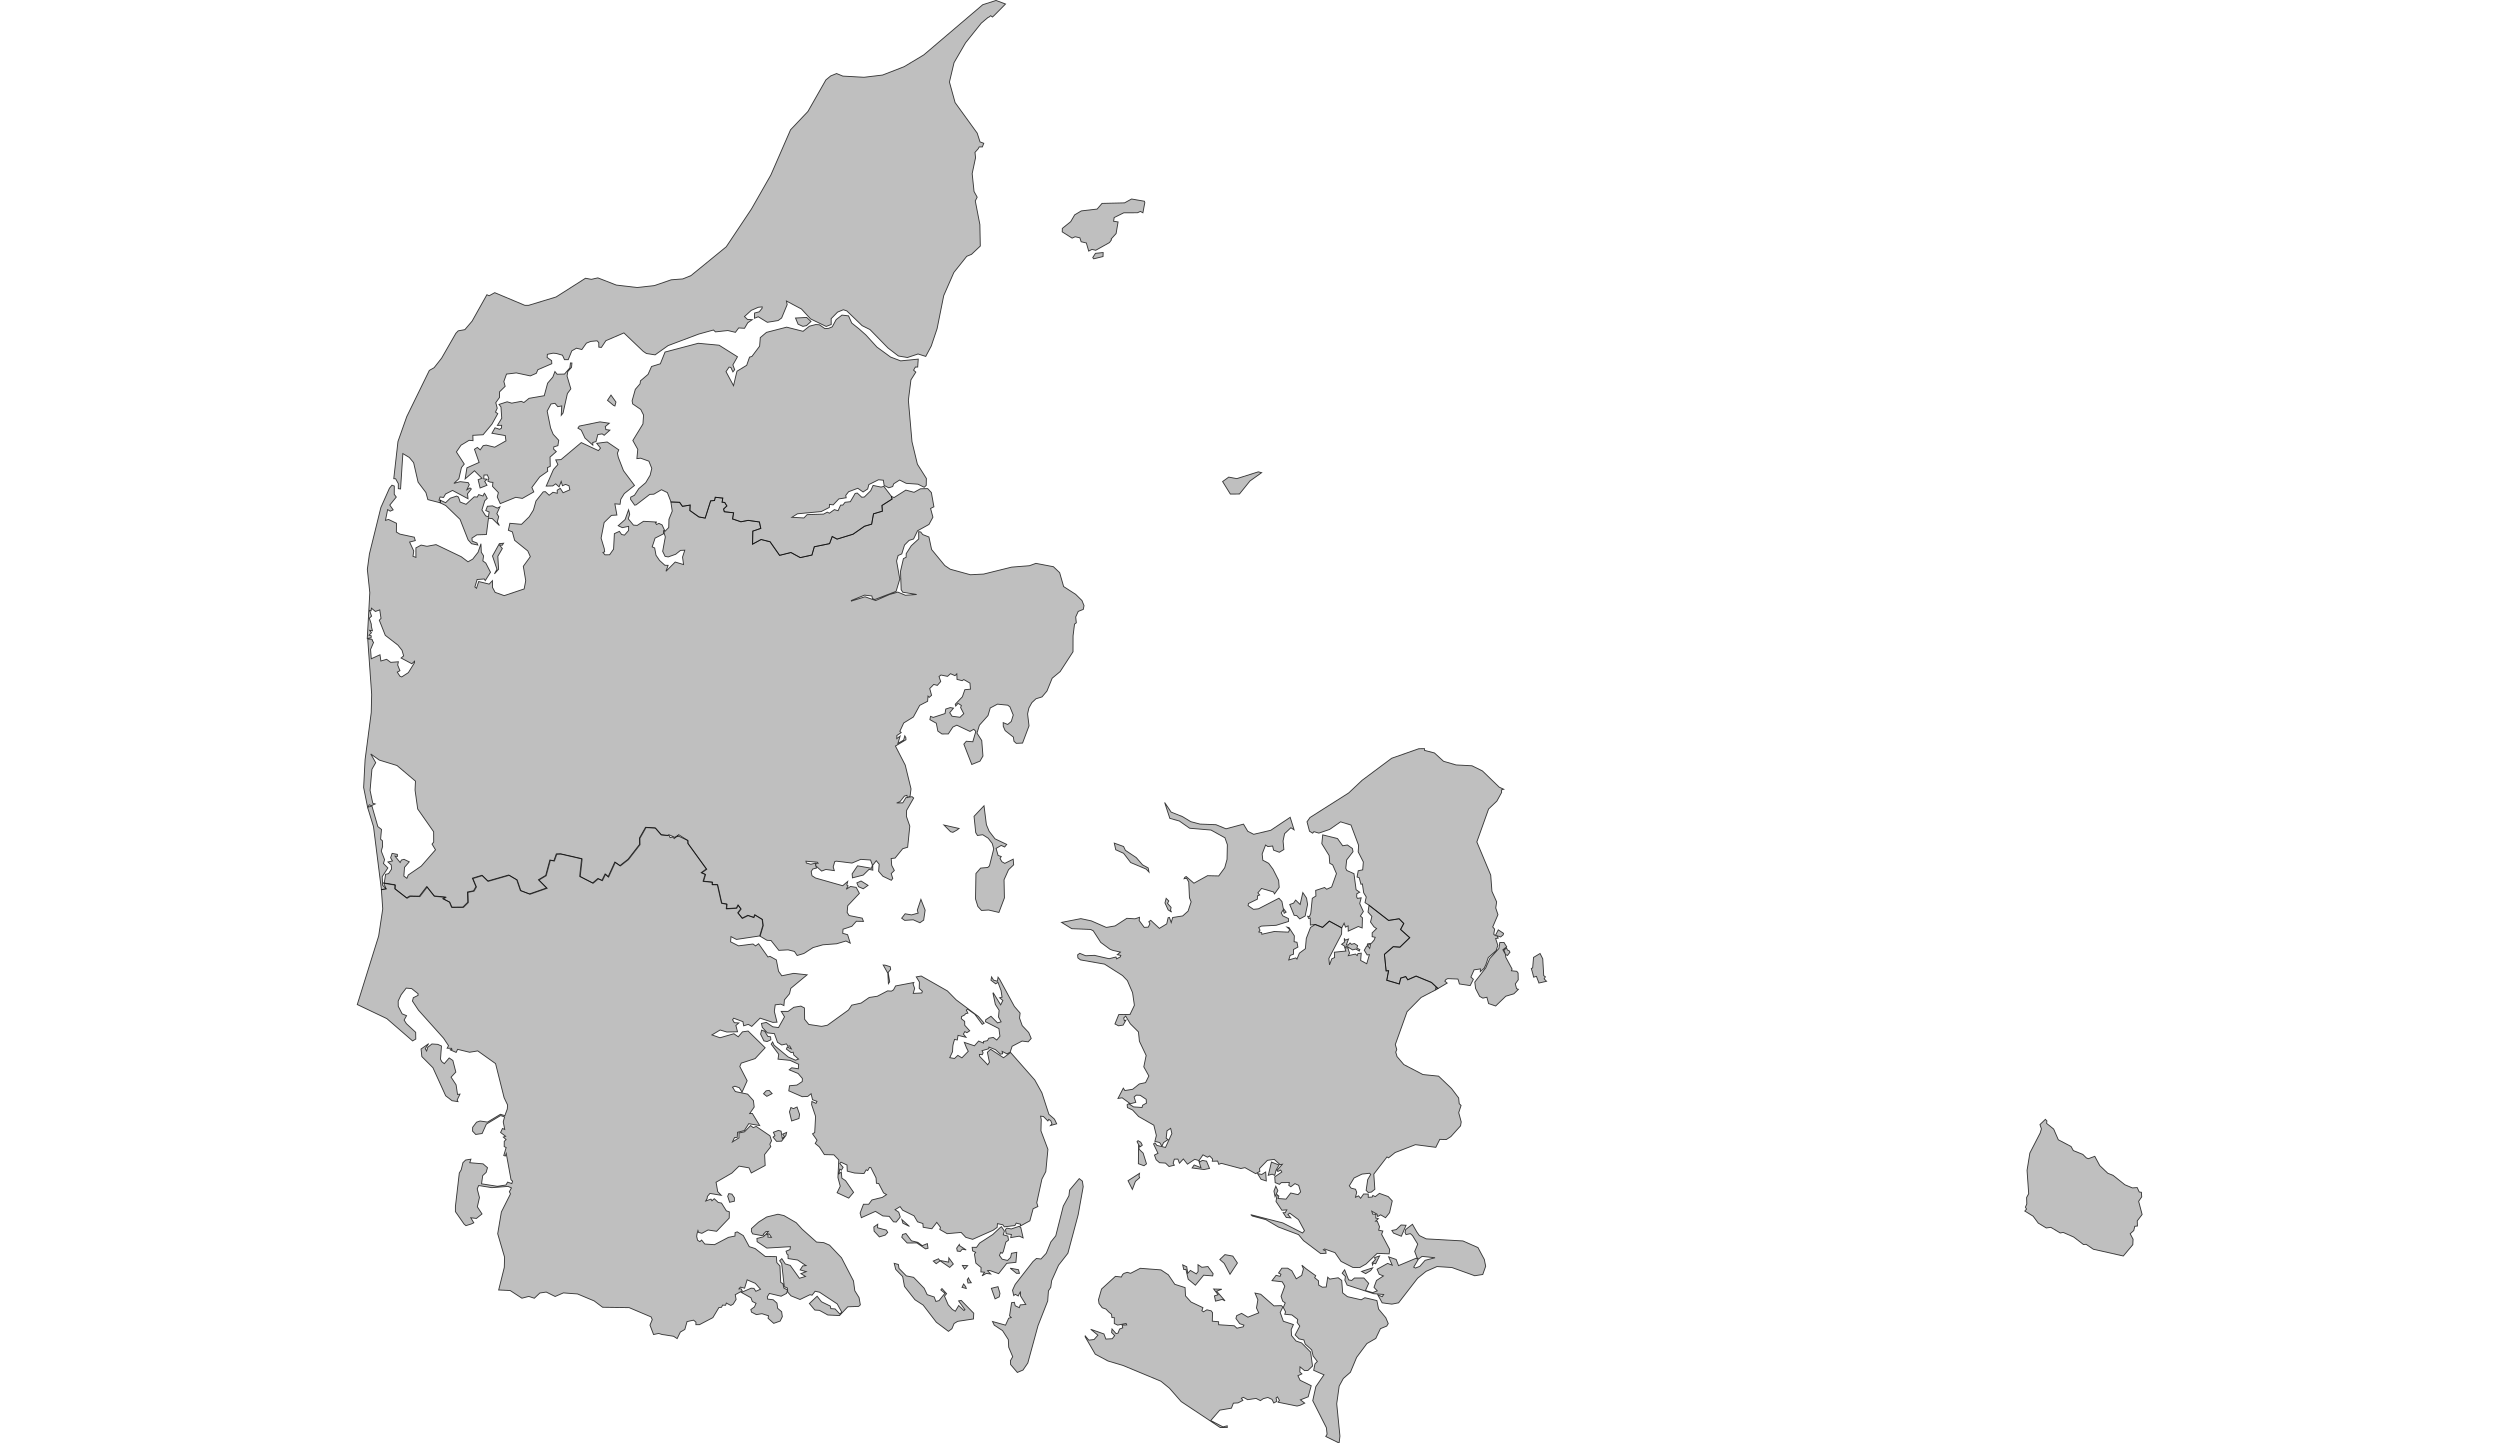<?xml version="1.0" encoding="UTF-8" standalone="no" ?>
    <!DOCTYPE svg PUBLIC "-//W3C//DTD SVG 1.1//EN" "http://www.w3.org/Graphics/SVG/1.1/DTD/svg11.dtd">
    <svg version="1.1" xmlns="http://www.w3.org/2000/svg" xmlns:xlink="http://www.w3.org/1999/xlink" width="1599" height="923" xml:space="preserve">
        <style>
          path { 
            stroke-width: 0.5;
            fill: #616161;
            fill-opacity: 0.4;
            stroke: #000000;
            stroke-opacity: 0.75; 
          }
        </style>
        <g>
            <g transform="translate(228.51,2148.551) scale(1)">
                <g transform="translate(0,0) scale(1.165)">
                    <path cs="100,100" d="M927.62,615.16l-0.13,1.36l3.86,3.11l2.54,5.86l7.01,3.71l1.23,2.23l5.22,2.1l1.9,1.89l1.11,0.48l3.56,-1.31l2.74,5.1l4.39,4.18l2.93,1.19l6.44,5.13l4.14,1.74l2.65,-0.18l1.11,2.4l1.18,0.19l0.18,2.5l-1.68,2.45l1.91,7.23l-2.67,3.52l0.08,2.81l-1.45,0.17l-0.55,2.32l-1.96,1.77l1.58,3l-0.14,2.98l-5.22,6.23l-16.46,-3.71l-3.96,-2.69l-1.48,0.09l-5.35,-4.1l-5.77,-2.54l-1.6,0.32l-5.19,-3.11l-2.48,0.35l-4.42,-2.67l-2.8,-3.79l-4.59,-2.84l0.96,-1.06l-0.61,-1.07l0.75,-1.73l-0.09,-3.59l1.13,-2.08l-0.9,-12.79l1.55,-9.54l5.66,-11l0.67,-2.25l-0.79,-2.37l2.98,-2.87L927.62,615.16zM645.33,534.14l-0.77,-2.66l0.74,-0.37l0.49,-5.73l3.58,-2.15l1.48,2.93l0.53,9.23l0.91,0.64l-0.68,1.11l1.33,1.36l-4.19,0.95l-1.38,-3.65l-1.53,0.43L645.33,534.14zM630.63,518.87l0.42,0.68l-2.09,1.64l1.36,2.44l-0.79,-2.3l1.47,-1.11l0.5,1.13l0.78,0.27l0.57,0.91l-1.38,1.8l-1.12,-0.57l0.22,1.6l3.44,6.42l-0.36,0.92l2.94,0.31l0.72,0.95l0.07,3.74l-1.6,2.24l0.7,2.6l0.99,0.36l-2.48,2.47l-4.44,1.32l-5.56,5.37l-3.88,-1.31l-0.95,-3.49l-2.22,0.49l-1.76,-1l-2.21,-4.3l-0.45,-3.52l6.02,-7.83l2.19,-5.04l5.04,-5.59l0.5,-3.25l2.31,-0.04l0.48,0.82L630.63,518.87zM541.01,464.09l2.58,-0.44l2.77,1.95l0.32,1.73l-3.48,4.53l-0.48,4.59l0.54,1.19l3.94,1.77l1.18,8.8l1.96,1.38l-1.57,0.85l-0.08,1.8l0.41,0.72l2.06,-0.3l-0.8,3.15l2,4.39l-1.63,2.46l1.12,0.97l-0.15,5.59l-2.11,-0.8l-5.53,2.55l-0.09,-2.89l-1.42,0.69l-0.76,-2.17l-1.32,2.58l0,0l-6.81,-3.72l-3.72,3.42l-4.05,-1.59l0,0l-2.62,0.33l-0.09,-3.86l-0.78,0.31l-0.64,-1.27l0.96,0.15l0.74,-1.66l0.86,-8.36l1.98,-1.27l-0.12,-3.07l4.89,-1.59l1.15,0.95l2.72,-1.22l2.64,-7.36l-2.08,-4.81l-1.59,-0.84l-0.34,-4.27l-4.03,-6.52l0.51,-4.82l8.12,2.02L541.01,464.09zM585.95,411.72l5.43,1.41l4.99,4.57l6.87,2.01l8.76,0.46l5.75,2.85l9.19,8.89l2.49,1.15l-1.31,0.41l0.15,1.34l-2.61,4.75l-4.54,4.32l-6.46,18.1l7.62,18.2l0.67,8.92l2.58,5.79l-0.49,3.36l1.22,3.67l-2.88,6.73l1.04,1.21l-0.48,2.8l0.86,0.75l1.63,-3.17l2.88,1.94l-0.2,0.83l-1.4,1.15l-2.13,-0.71l0.83,1.31l-1.43,0.27l1.21,3.72l-0.93,2.89l-4.35,3.87l-1.29,3.84l-1,2.03l-2.04,1.81l0.05,-1.49l-3.47,0.5l-1.75,3.97l1.36,1.22l-1.78,3.46l-5.91,-0.89l-0.53,-1.95l-0.31,-0.74l-5.54,-0.24l-0.97,0.46l-0.64,0.9l1.29,1.08l-5.04,3l0,0l-1.11,-1.04l0,0l-2.5,-2.34l-8.44,-3.49l-4.58,2.02l-1.11,-1.75l-2.74,0.83l-0.79,3.21l-6.89,-2.02l0.99,-5.23l-1.34,0.07l-0.93,-9.08l4.85,-4.21l3.68,0.25l5.36,-5.19l-5.03,-4.51l1.77,-3.28l-2.56,-2.57l-5.77,0.91l-10.75,-8.34l0,0l-2.19,-1.4l0.67,-3.11l-1.39,-2.29l-0.72,-4.85l-0.77,0.16l-0.97,-3.54l-1.18,-0.46l0.64,-3.43l2.45,-0.51l0.35,-4.31l-2.82,-5.54l0.23,-3.57l-4.18,-11.15l-5.72,-1.76l-6.03,4.18l-5.89,2.01l-2.7,-0.8l-0.73,0.83l-1.71,-1.08l-1.37,-5.16l1.66,-2.39l21.2,-13.44l7.41,-6.98l16.2,-12.08l14.89,-5.23l3.13,-0.06L585.95,411.72z" transform="translate(0,-1844)" stroke-width="0.858" fill="#797979" fill-opacity="0.47" stroke="#505050" stroke-opacity="0.35" class="amcharts-map-area amcharts-map-area-DK-84" role="menuitem" aria-label="Hovedstaden  " countryId="DK-84"></path>
                    <path cs="100,100" d="M311.77,499.44l-0.81,5.47l-2.06,1.45l-3.66,-1.62l-4.69,0.31l-1.68,-1.21l1.92,-2.42l3.52,0.62l3.61,-1l-0.44,-1.62l1.97,-5.91L311.77,499.44zM278.66,484.71l1.77,1.12l-2.65,1.88l-2.62,-1.17l-0.88,-2.06l2.31,-1.05L278.66,484.71zM329.2,455.5l-2.18,1.21l-1.28,-0.32l-3.66,-3.69l8.31,1.89L329.2,455.5zM8.05,442.24l3.24,11.32l2.01,1.56l-0.49,5.35l0.99,0.86l0.1,3.22l-0.74,2.43l1.83,4.71l-0.61,2.13l2.41,2.46l-3.09,4.77l0.22,4.72l1.93,1.96l0,0l-2.6,0.48l0,0l-4.35,-34.61l-3.25,-10.62L8.05,442.24zM346.92,456.13l3.2,4.14l6.44,3.07l-1.14,1.44l-1.89,-0.87l-2.81,1.63l1.11,3.88l1.73,0.56l-0.65,1.08l0.96,1.75l1.62,0.94l4.62,-2.31l0.25,3.11l-2.81,2.7l-2.46,5.51l0.2,9.96l-3.02,7.98l-5.64,-1.33l-3.96,0.23l-1.96,-2.19l-1.29,-4.1l0.23,-13.99l2.6,-2.98l3.89,-0.33l0.94,-0.9l2.34,-9.33l-0.83,-2.97l-2.18,-2.85l-3.02,-1.92l-2.9,0.4l-0.95,-1.56l-0.93,-8.96l5.48,-5.8l1.32,10.41L346.92,456.13zM80.33,297.99l-0.73,1.11l-1.52,-0.12l1.57,1.9l-2.48,4.28l0.42,7.11l-2.29,2.57l1.39,-2.57l-2.46,-7.27l3.77,-6.79L80.33,297.99zM70.27,271.2l1.1,2.15l-1.37,1.32l-1.56,5.04l2.01,3.21l1.55,0.65l0.39,-2.75l-1.85,-0.76l0.9,-2.37l2.81,-0.23l2.61,1.23l1.47,-0.71l-1.7,3.76l1.01,1.61l-0.73,2.85l1.11,2.08l-3.89,-3.81l-2.09,-0.23l-1.15,8.97l-5.22,0.17l-2.69,1.77l0.11,1.67l2.62,1.03l0.46,1.13l-3.44,-0.73l-1.89,-2.13l-4.41,-11.23l-7.85,-7.59l-3.08,-1.53l0,0l0.16,-1.37l0,0l2.83,1.32l2.55,-2.46l3.53,-1.17l1,0.55l0.91,2.73l3.24,1.24l4.47,-4.1l1.69,0.1l0.77,-1.33l2.37,0.77l0.73,-1.5L70.27,271.2zM494.68,258.79l1.82,0.46l-6.39,4.56l-5.78,7.16l-5,0.04l-4.26,-6.88l3.37,-2.44l4.43,0.83L494.68,258.79zM137.21,242.4l6.36,4.32l-0.75,1.85l0.5,2.28l2.83,7.3l6.06,8.11l-5.62,4.48l-1.93,3.15l-0.38,2.72l-2.85,-0.24l1.11,6.15l-3,0.18l-4,3.91l-1.67,8.56l1.72,5.72l0.23,1.82l-0.92,0.36l1.07,1.27l2.56,-0.02l2.18,-3.1l0.44,-8.5l2.75,-1.25l1.23,1.73l1.59,0.32l2.23,-2.53l0.02,-2.25l-3.48,0.7l-2.24,-1.07l3.78,-3.39l1.92,-5.37l0.62,2.46l-0.79,2.51l2.84,3.46l2.07,0.16l3.44,-2.25l7.38,0.41l-0.83,0.36l0.61,0.98l1.32,-0.61l1.73,0.84l1.49,3.21l-0.68,-0.05l-0.05,1.76l-4.6,2.34l-1.58,4.79l1.36,0.61l0.73,3.98l1.94,2.86l2.93,2.65l1.78,0.05l-1.17,3.25l5.05,-5.07l4.59,1.38l-0.56,-4.09l1.23,-3.78l-2.34,0.11l-2.66,2.13l-4.08,1.45l-1.72,-0.3l-1.34,-2.76l1.45,-7.92l-0.76,-2.49l2.63,-2.67l0.13,-4.52l1.8,-4.5l-0.74,-5.01l0,0l4.77,0.2l1.56,2.2l4.24,-0.69l-0.16,2.99l4.96,3.53l3.43,0.63l3,-9.47l2.12,-0.16l0.42,-1.79l4.13,0.44l-0.35,2.26l1.42,0.14l1.18,1.93l-1.8,1.7l0.39,1.45l5.1,0.61l-0.56,3.36l4.58,1.56l3.97,-0.77l6.18,0.88l0.76,3.54l-4.37,1.49l-0.13,7.14l4.67,-2.55l4.94,1.25l5.22,7.45l6.24,-1.56l5.12,2.8l6.39,-1.41l1.31,-4.55l8.37,-1.71l1.46,-3.92l2.67,1.43l8.75,-2.68l6.29,-4.37l3.94,-1.16l1.02,-5.67l4.87,-1.45l-0.23,-3.12l5.53,-3.52l-0.35,-1.49l0,0l1.49,0.63l6.45,-4.09l4.51,1.21l3.51,-1.93l4,-0.1l2,2.17l1.4,7.82l-1.83,0.92l1.28,4.79l-2.17,3.98l-6.27,3.49l-2.17,4.48l-2.47,0.79l-2.51,2.55l-1.5,4.85l-2.02,0.91l-0.84,3.01l1.76,9.88l-2.01,6.77l-11.68,4.48l-1.31,-0.48l-0.35,-1.47l-4,-0.45l-7.27,2.95l0.05,0.3l7.48,-2.35l5.86,2.06l7.49,-3.27l4.63,-1.37l4.19,1.75l6.16,-0.42l-7.61,-1.24l-0.88,-1.4l-0.36,-10.11l1.6,-6.93l1.49,-0.78l0.05,-1.99l2.77,-4.33l4.09,-3.73l-0.03,-3.98l1.14,0.17l1.08,1.41l3.42,1.34l1.46,6.86l7.24,8.8l2.98,2.02l11.09,3.04l7.26,-0.37l15.39,-3.82l9.75,-0.77l3.56,-1.29l9.61,1.84l3.42,3.26l2.19,7.64l6.62,4.29l3.45,3.4l1.13,2.82l-0.43,2.05l-2.76,1.09l-1.38,3.04l0.33,3.21l-0.98,0.73l-0.8,6.41l-0.03,8.76l-7.06,10.89l-4.38,3.63l-2.85,7.02l-2.72,3.24l-3.32,1.03l-2.26,2.11l-1.64,2.97l-0.71,3.22l0.79,6.56l-3.55,9.46l-3.47,0.16l-1.25,-1.16l-0.32,-2.26l-4.52,-3.58l-1.04,-2.38l-0.03,-2.01l2.46,1.01l1.96,-1.63l1.09,-3.56l-1.83,-4.48l-1.19,-0.9l-5.63,-0.58l-3.97,2.1l-1.24,4.19l-4.71,5.27l-1.34,4.34l2.62,4.08l0.67,8.51l-1.64,2.81l-4.51,1.83l-4.35,-11.17l1.35,-1.59l3.57,0.28l1.64,-5.69l-1.11,-1.15l-2.08,1.17l-7.24,-3.43l-2.16,1.04l-2.51,3.77l-3.49,0.02l-2.24,-1.59l-0.86,-4.31l-3.52,-1.97l0.35,-1.81l1.51,0.57l6.46,-2.11l0.4,-2.48l2.45,-0.8l1.79,0.31l-2.06,2.5l1.29,1.94l4.36,0.56l2.05,-1.96l-1.73,-3.37l0.4,-1.14l-1.8,-1.15l-1.29,1.48l-0.24,-1.01l3.89,-4.07l1.36,-3.91l3.09,-0.3l-0.28,-3.31l-3.38,-1.96l-0.88,0.62l-2.84,-0.69l-0.12,-3.05l-1,1l-2.46,-1.09l-1.63,1.47l-3.6,-0.74l-1.06,0.82l0.92,2.76l-1.86,2.11l-1.98,-0.52l-2.19,2.25l1.01,3.71l-1.3,1.13l-0.64,-0.66l-0.24,2.81l-4.34,2.25l-3.47,6.38l-5.3,3.28l-2.12,4.57l0.74,0.72l-2.37,1.58l-0.07,1.73l1.84,-1.39l-1.2,3.97l3.13,-1.79l0.64,-2.33l0.6,1.05l0.04,1.11l-5.78,3.45l5.39,10.48l3.17,13.02l-0.51,4.01l-1.56,0.8l-0.19,-1.27l-1.38,0.43l-2.37,3.01l-1.87,0.77l3.33,-0.08l1.76,-2.85l3.35,-0.53l0.89,0.74l-3.88,6.79l-0.1,3.29l1.86,5.35l-1.18,11.59l-2.72,0.81l-4.2,5.15l-2.12,0.23l0.28,3.77l1.45,2.8l-1.71,1.7l0.84,2.67l-0.79,1.02l-4.63,-2.21l-2.36,-2.74l0.3,-3.89l-1.58,-1.9l-1.94,2.48l0.05,2.7l-2.08,-0.43l-3.16,3.12l-5.93,1.53l-0.2,-2.19l2.98,-4.42l7.64,1.35l0.51,-1.73l-1,-2.79l-5.35,-0.38l-4.84,2.05l-8.6,-1.05l-0.84,0.2l-0.89,2.98l0.64,2.01l-4.69,-0.63l-2.29,0.89l-3.3,-2.96l0.18,-1.25l1.19,-0.12l-0.44,-0.55l-6.22,-0.55l0.2,1l2.43,0.67l2.45,-0.57l0.67,2.66l-2.06,0.57l-0.83,1.38l0.44,2.27l1.97,1.26l14.89,4.22l2.74,-2.36l-0.48,1.99l0.7,0.45l-0.99,1.85l2.29,-1.52l3.14,0.49l1.76,3.3l-6.39,6.77l-0.33,3.68l1.08,1.71l7.17,1.43l0.72,1.8l-3.92,-0.07l-2.44,2.74l-4.85,1.62l-0.2,2.22l2.69,0.79l1.46,4.64l-2.37,-1.17l-5.13,1.52l-7.51,0.56l-5.44,1.53l-5.02,3.25l-3.69,1.1l-1.49,-2.22l-3.44,-0.88l-5.13,0.27l-4.28,-5.42l-2.2,-0.1l-3.81,-2.22l0,0l1.73,-5.82l-0.41,-3.33l-4.09,-2.48l-0.57,1.4l-3.22,-1.08l-3.1,1.54l-2.39,-2.96l1.64,-2.18l-1.52,-2.06l-0.86,1.62l-5.56,0.36l0.23,-2.54l-2.86,-0.51l-2.28,-10.15l-2.88,-0.07l0.06,-1.32l-4.99,-0.49l1.15,-3.77l-2.14,-0.93l2.77,-1.99l-10.2,-14.09l-0.04,-1.59l0,0l-5.18,-3.35l-0.5,0.68l0,0l0.02,0.07l0,0l-0.67,0.4l0,0l-0.51,0.54l0,0l-3.69,-1.67l-0.88,0.53l0,0l-3.16,-0.34l-3.26,-3.75l-5.23,-0.3l-3.35,5.91l0.08,3.45l-6.33,8.18l-4.48,3.51l-2.8,-1.95l-3.66,8.06l-1.67,-1.53l-1.73,3.51l-2.24,-1.02l-2.86,2.44l-7.12,-3.66l1.07,-9.68l-11.63,-2.67l-2.27,0.08l-1.32,3.73l-2.21,-0.38l-2.28,8.44l-3.97,2.38l4.47,4.52l-9.38,3.27l-5.05,-1.91l-1.99,-5.88l-4.4,-2.59l-11.51,3.3l-3.2,-3.14l-5.2,1.6l1.94,4.63l-1.31,2.28l-3.33,0.69l0.17,5.58l-2.66,2.65l-6.27,0.08l-1.2,-2.86l-3.54,-1.81l1.24,-0.88l-6.1,-0.61l-4.04,-5.1l-4.01,5.24l-5.21,-0.12l-1.8,1.06l-6.55,-5.1l0.12,-2.11l-6.18,-1.01l0,0l0.76,-4.96l1.63,-0.37l1.64,-2.51l-0.17,-2.25l-1.8,-1.64l2.46,-0.58l-1.01,-1.7l0.83,-2.43l2.87,0.53l0.06,1.12l-1.31,-0.13l2.81,3.48l0.66,-1.35l1.47,-0.39l2.87,1.37l-2.62,3.03l-0.35,4.8l1.64,1.2l0.78,-1.81l7.14,-4.89l7.8,-8.93l-1.9,-3.13l0.91,-1.14l-0.03,-5.64l-8.75,-12.51l-1.46,-10.41l0.24,-4.86l-10.16,-8.59l-9.7,-2.98l-4.68,-3.36l2.71,4.78l-2.07,3.6l-1.02,11.6l1.47,7.03l1.33,0.44l-2.12,0.93l-1.11,-0.48l-0.9,1.54l-2.21,-11.03l0.79,-15.21l3.39,-25.98l0.23,-9.93L5.74,350.61l2.22,0.07l0.45,0.56l-0.16,0.29l0.71,0.9l-1.66,3.89l0.39,5.09l4.79,-2.19l0.48,3.42l3.16,-0.92l2.24,1.67l4.21,-0.33l-0.37,1.79l1.23,3.12l-1.46,0.78l1.43,2.21l1.01,0.43l3.63,-2.36l3.38,-5.46l0.02,-0.79l-1.5,1.37l-5.89,-3.15l1.4,-1.17l-0.89,-3.06l-2.23,-2.83l-6.96,-5.4l-3.29,-8.31l0.95,-0.99l-0.7,-4.65l-2.39,0.86l-2.15,-1.79l-0.21,1.43l-0.8,-0.2l1.07,3.13l-1.22,1.12l1.07,3.24l0.03,1.22l0.6,2.46l-1.54,-0.26l1,1.34l-1.36,1.32l1.25,0.37l-0.1,1.05l-2.1,0.42l1.39,-25.2l-1.35,-12.78l1.15,-8.49l6.28,-25.46l4.72,-10.61l1.38,-1.65l1.28,0.49l-0.03,4.51l1.13,1.52l-3.57,4.4l1.85,2.63l-1.62,0.73l-1.42,-0.86l-1.19,5.87l1.67,-0.48l4.37,2.1l-0.05,4.81l1.91,1.14l7.9,1.69l0.58,1.88l-3.13,0.81l2.27,4.87l-0.4,2.92l1.58,0.6l0,-5.2l2.86,-1.54l3.21,0.66l4.98,-0.92l13.85,6.64l3.71,2.79l2.6,-1.48l2.93,-3.76l1.58,-4.68l0.19,4.66l1.23,1.97l-0.36,2.8l1.61,1.2l2.57,5.03l-2.88,4.6l-0.54,-0.9l-3.92,0.28l-1.23,4.09l0.87,0.72l1.21,-3.7l5.75,1.41l1.81,-1.88l0.01,3.69l1.46,2.72l4.99,1.8l10.94,-3.67l0.86,-4.54l-1.32,-7.89l3.85,-5.29l-1.4,-3.14l-7.22,-5.83l-1.24,-4.61l-2.2,-0.9l0.84,-3.83l6.4,0.55l4.22,-4.15l2.31,-3.7l1.4,-4.97l3.96,-5l1.18,-0.12l2.09,1.97l2.09,-1.61l2.36,0.51l-0.03,-1.67l1.68,-1.01l1.56,2.42l3.69,-1.61l-0.46,-2.22l-1.86,-0.74l-1.73,0.71l-0.69,-2.31l-1.15,2.97l-1.85,-1.68l-1.66,1.14l-3.57,0.09l4,-9.15l2.4,-2.66l-1.17,-2.57l2.89,-0.17l11.14,-9.34l9.4,4.41l1.16,-1.38l-2.09,-2.63L137.21,242.4zM133.24,231.35l5.11,0.76l-2.2,1.83l0.35,1.66l2.2,0.3l-3.14,2.83l-1.1,-0.76l-2.39,0.35l-1,3.89l-1.77,0.47l0.03,1.47l-4.31,-3.87l-2.06,-4.36l-1.84,-1.13l0.75,-1.11L133.24,231.35z" transform="translate(0,-1844)" stroke-width="0.858" fill="#797979" fill-opacity="0.47" stroke="#505050" stroke-opacity="0.35" class="amcharts-map-area amcharts-map-area-DK-82" role="menuitem" aria-label="Midtjylland  " countryId="DK-82"></path>
                    <path cs="100,100" d="M140.69,222.32l-3.32,-2.78l1.93,-2.89l2.72,3.84l-0.57,2.16L140.69,222.32zM115.59,203.74l-0.42,2.46l2.09,7.03l-1.9,2.59l-2.38,10.7l-1,1.25l0.27,-5.16l-2.16,0.41l-1.56,-1.84l-2.17,0.37l-2.1,3.91l1.87,9.23l1.42,3.47l3.05,3.31l-0.45,2.95l-2.23,0.66l-0.14,1.23l1.5,1.37l-3.44,3.01l0.12,5.08l-1.57,0.74l0.16,1.96l-4.39,3.11l-4.3,5.77l1.05,2.46l-6.28,3.57l-3.61,-0.6l-8.52,3.46l-1.66,-3.64l0.62,-2.42l-3.2,-3.4l0.19,-2.2l-1.54,-0.15l-1.22,-0.55l0.54,-1.46l-0.82,-1.93l-1.82,0.07l-0.18,2.05l1.87,0.24l-1.32,1.18l1.25,2.15l-3.78,1.48l-1.08,-4.55l2.08,-0.8l-4.09,-4.1l-5.13,4.48l0.99,-6.11l6.67,-2.95l-2.54,-7.23l1.6,-1.02l1.54,1.34l1.66,-2.32l1.65,-0.28l4.67,1.15l6.17,-3.5l-0.39,-2.89l-7.31,-1.27l1.71,-3l2.52,0.83l1.03,-0.66l0.08,-1.51l-2.33,0.02l2.38,-3.95l-0.43,-6.18l-1.07,-1.38l4.47,-1.45l2.52,0.75l5.25,-1l1.42,0.65l2.84,-2.3l8.34,-1.44l1.85,-6.88l2.86,-3.35l1.16,-3.05l1.18,1.48l4.07,-0.09l2.94,-3.42l0.33,-2.69l0.82,0.06l-0.23,2.37L115.59,203.74zM246.64,178.53l-2.01,0.4l-2.62,-1.2l-1.41,-3.38l6.15,-0.32l2.35,2.22L246.64,178.53zM269.72,173.17l1.76,3.96l3.92,3.11l3.81,3.38l6.09,6.68l7.49,5.47l5.54,2.1l9.65,-0.96l-0.3,4.35l-1.27,0.01l-0.98,1.69l1.22,1.09l-2.68,4.25l-1.41,11.21l1.99,22.77l2.97,12.32l4.92,7.81l-0.07,3.83l-1.13,1.04l-3.4,-1.7l-6.49,-0.47l-3.61,-1.81l-3.24,2.07l-0.55,1.51l-2.16,0.69l-2.55,-1.31l-0.42,-2.85l-2.66,-0.26l-5.31,2.65l-0.63,2.4l-2.53,1.66l-2.89,-2.04l-5.05,1.9l-1.57,1.99l0.24,1.32l-4.06,0.64l-3.08,3.27l-2.01,-0.27l-0.12,1.68l-4.44,2.26l-13.04,1.22l-3.06,1.92l6.59,0.36l1.77,-1.82l9.04,-0.29l2.01,-1.08l1.18,0.58l2.73,-1.96l2.02,0.6l1.41,-3.08l1.22,-0.03l1.22,-1.52l2.9,-0.33l2.64,-4.52l1.16,-0.22l2.46,2.3l1.44,-0.13l3.46,-3.44l1.35,-2.91l4.36,0.91l1.51,-0.39l4.16,5.46l0,0l0.35,1.49l-5.53,3.53l0.23,3.12l-4.87,1.45l-1.02,5.67l-3.94,1.16l-6.28,4.37l-8.75,2.68l-2.67,-1.43l-1.46,3.92l-8.37,1.71l-1.31,4.55l-6.39,1.41l-5.12,-2.8l-6.23,1.56l-5.22,-7.45l-4.94,-1.25l-4.67,2.55l0.13,-7.14l4.38,-1.49l-0.76,-3.54l-6.18,-0.88l-3.97,0.77l-4.58,-1.56l0.56,-3.36l-5.1,-0.61l-0.39,-1.45l1.8,-1.7l-1.18,-1.93l-1.42,-0.14l0.35,-2.26l-4.12,-0.44l-0.42,1.8l-2.12,0.16l-3,9.47l-3.43,-0.63l-4.96,-3.53l0.16,-2.99l-4.24,0.69l-1.56,-2.2l-4.77,-0.2l0,0l-1.98,-5.11l-3.25,-1.59l-4.16,2.45l-2.26,0.11l-7.44,5.73l-0.84,0.21l-2.26,-3.22l0.08,-1.2l2.05,-1.03l2.36,-3.63l3.83,-3.29l2.43,-4.1l0.9,-3.76l-1.6,-3.95l-4.53,-1.63l-2.05,0.23l0.49,-5.08l-2.72,-4.86l5.55,-9.07l0.35,-4.9l-1.56,-3.09l-4.42,-3.03l-0.31,-1.71l1.76,-6.3l2.59,-3l0.24,-1.67l4.15,-3.53l1.93,-4.33l4.83,-1.5l2.58,-6.44l18.23,-4.81l11.43,1.05l10.12,6.36l-2.53,4.46l1,2.63l-0.99,1.21l-1.15,-2.47l-0.96,-0.16l-1.66,2.5l4.11,7.69l1.4,-5.94l0.51,-2l5.31,-3.24l1.57,-4.48l1.32,-0.4l4.21,-5.62l0.37,-4.7l3.4,-2.88l11.08,-2.86l9,2.28l3.49,-2.81l3.48,-0.9l2.01,0.13l3.01,2.1l2.03,-0.15l1.98,-0.81l2.19,-4l3.18,-2.46L269.72,173.17zM409.5,138.4l-0.07,2.2l-5.12,1.25l-0.53,-0.7l1.5,-2.32L409.5,138.4zM432.38,111l-1.06,5.57l-1.39,-0.74l-1.58,0.73l-7.52,0.03l-5.27,2.59l-0.32,2.04l2.46,0.38l-1.09,6.37l-2.73,3.03l0.19,0.42l-1.11,1.52l-7.54,4.23l-2.06,-0.5l-1.79,0.95l-1.3,-4.47l-2.85,-0.67l-0.71,-2.17l-2.58,-0.57l-1.67,0.75l-5.43,-3.44l0.06,-1.91l4.6,-3.7l2.17,-3.73l3.64,-2.17l8.69,-1.01l2.68,-3.11l12.38,-0.3l3.85,-2.12l7.02,1.22L432.38,111zM349.84,8.08l-1.1,1.02l-1,-0.71l-0.84,0.7l-0.71,0.31l-3.64,3.1l-8.6,10.76l-6.31,10.87l-2.53,10.66l3.11,11.29l12.14,16.77l1.54,4.8l2.05,0.76l-0.76,2l-1.75,0.01l-0.57,1.03l-1.73,1.95l0.3,2.96l-1.85,8.71l1.03,9.82l1.73,3.12l-1.05,2.04l2.53,13.04l0.22,11.75l-4.82,4.55l-2.62,1.08l-7.07,8.86l-5.57,12.74l-3.63,18.1l-3.21,9.55l-3.03,5.71l-4.23,-1.34l-5.81,1.94l-4.96,-0.83l-5.75,-4.42l-9.87,-10.1l-4.31,-2.14l-8.41,-8.11l-1.91,-0.62l-3.16,1.3l-3.52,3.6l0.03,3.21l-2.78,1.05l-8.56,-4.14l-4.99,-5.42l-8.25,-4.38l0.41,1.92l-3.05,7.38l-1.93,1.41l-5.92,0.96l-4.98,-3.04l-2.08,0.81l0.05,-2.86l2.6,-0.69l1.53,-1.95l0.06,-0.72l-2.12,0.19l-3.88,1.7l-3.73,3.4l1.66,1.58l2.61,0.14l-2.49,1.72l-1.74,3.01l-3.23,-0.19l-1.78,2.41l-4.16,-0.99l-6.79,0.74l-1.11,-1.02l-8.15,2.25l-16.76,6.31l-7.13,5.08l-4.77,-0.75l-1.77,-1.2l-10.58,-10.09l-9.89,4.25l-2.48,3.71l-1.41,-0.16l-0.04,-2.52l-0.93,-0.95l-3.49,0.33l-2.35,0.95l-2.51,3.51l-2.93,-0.74l-2.57,1.44l-1.98,4.86l-2.05,-0.01l-1.1,-2.44l-3.38,-0.96l-1.76,-0.16l-3.16,0.64l-0.12,1.7l2.46,1.77l0.1,1.68l-7.63,3.28l-0.88,1.99L95,206.13l-7.68,-1.64l-5.39,0.65l-1.45,4.06l0.71,2.65l-3.07,3.03l-0.03,3.09l-2.04,2.86l0.8,3.03l-0.95,2.12l1.24,0.87l-3.19,5.74l-4.88,5.85l-5.61,0.31l0.09,2.93l-2.15,-0.19l-4.43,2.67l-2.54,3.7l4.32,6.67l-1.54,1.9l-1.44,6.17l-2.71,2.52l3.4,-0.95l4.45,0.54l0.6,1.14l-1.33,2.75l1.72,-0.97l0.74,0.56l-2.11,2.66l0.27,2.7l-8.5,-4.54l-3.82,1.94l-1.1,1.91l-1.92,-0.25l-0.58,1.73l0.77,0.06l0,0l-0.16,1.38l0,0l-6.73,-1.73l-1.08,-3.89l-4.3,-5.71l-2.45,-10.71l-2.37,-2.84l-3.53,-2.12l-1.26,19.41l-1.24,-0.16l0.01,-2.75l-1.49,-2.67l-1.02,-0.06l2.31,-20.42l4.84,-13.69l12.38,-25.33l2.64,-1.51l4.1,-5.22l7.84,-13.67l1.26,-1.32l3.67,-0.67l3.97,-4.67l8.12,-14.49l1.23,0.56l3.09,-1.69l16.49,6.94l2.09,0.01l15.09,-4.59l16.14,-10.28l3.24,0.59l3.55,-0.8l10.12,3.95l11.53,1.34l9.35,-1.04l9.24,-3.18l6.41,-0.5l4.45,-1.81l19.39,-15.82l13.78,-20.66l10.7,-18.74l10.82,-24.83l9.55,-10.08l9.85,-17.31l2.65,-2.19l3.22,-1.31l3.46,1.41l11.62,0.64l10.18,-1.22l11.8,-4.58l10.83,-6.49l32.36,-27.54L350.68,0l5.21,1.96L349.84,8.08z" transform="translate(0,-1844)" stroke-width="0.858" fill="#797979" fill-opacity="0.47" stroke="#505050" stroke-opacity="0.35" class="amcharts-map-area amcharts-map-area-DK-81" role="menuitem" aria-label="Nordjylland  " countryId="DK-81"></path>
                    <path cs="100,100" d="M474.65,707.56l-2.84,1.07l4.63,5.32l-1.59,-0.79l-3.67,0.94l-0.59,-2.89l2,-0.63l-2.45,-3.16L474.65,707.56zM441.23,696.93l4.06,2.7l3.54,5.22l5.65,1.81l0.23,4.54l3.04,3.38l6.54,3.09l-0.59,1.65l0.87,0.64l1.89,-1.12l2.35,0.58l0.75,1l-0.14,4.67l3.45,0.32l0.04,1.63l8.58,0.58l1.42,1.32l3.44,-0.74l0.42,-0.92l-2.33,-0.84l-2.07,-2.85l0.43,-1.53l2.7,-1.26l3.47,2.09l5.93,-2.36l-1.24,-2.7l0.77,-4.48l-1.57,-3.69l3.14,0.65l7.28,6.38l4.1,-0.13l0.75,0.8l-1.44,2.94l1.73,4.84l5.53,1.81l-1.22,2.77l0.18,3.27l2.48,2.99l3.04,1.06l4.95,5l1.06,7.7l-2.55,2.42l-1.83,0.08l-2.49,-2.05l-0.1,2.81l1.13,1.04l-2.18,1.02l1.2,2.48l6.1,2.99l-1.66,6.1l-4.26,1.66l2.35,1.8l-2.43,1.15l-1.79,0.47l-10.39,-2.11l0.73,-1.05l-1.1,-1.88l-0.76,0.62l0.45,1.84l-1.69,0.89l-0.99,-1.97l-2.27,-1.06l-2.48,0.64l-1.62,1.1l-2.38,-1.21l-4.62,0.69l-2.33,-1.29l-1.1,0.51l0.82,1.17l-2.72,1.39l-2.51,0.14l-1.05,2.73l-6.42,1.1l-4.95,5.71l6.74,3.47l2.29,-0.6l0.06,0.93l-3.9,0.03l-21.43,-14.26l-6.41,-7.31l-4.74,-3.87l-20.74,-8.63l-8.31,-2.47l-6.98,-3.75l-5.55,-9.57l0.08,-0.44l1.95,2.3l2.87,-0.31l2.12,-2.4l-3.95,-3.24l7.26,2.56l1.06,2.8l3.49,-0.17l1.35,-1.7l-1.68,-1.71l0.22,-1.97l2.23,2.58l1.09,-0.29l0.82,-2.2l1.76,-0.71l-0.34,-1.49l2.51,-0.1l-0.35,-0.78l-4.62,0.9l-1.84,-0.88l0,-3.23l-1.3,0l-0.23,-1.89l-1.6,-1.27l-1.45,-1.53l-2.07,-0.74l-1.75,-2.35l-0.29,-2.06l1.68,-5.86l7.62,-6.96l3.27,0.35l0.69,-1.4l0.8,-0.61l1.75,-0.56l1.8,0.55l5.35,-2.76L441.23,696.93zM461.57,694.08l2.11,1.43l3.33,-0.42l2.87,3.95l-0.26,1.2l-4.94,-0.39l-4.54,5.51l-3.96,-3.31l-1.24,-5.32l-1.18,0.01l-0.61,-2.57l2.22,1.04l0.6,3.53l1.4,-1.52l3.27,1.9l0.97,-1.27L461.57,694.08zM520.84,696.26l5.37,3.87l-0.57,1.09l2.05,1.69l0.18,2.38l1.97,1.15l2.12,-0.12l0.83,-5.38l1.11,1.05l4.64,-0.74l1.93,1.48l0.53,6.83l2.6,2.06l7.57,1.73l2.01,-1.14l6.61,1.55l0.93,4.68l3.96,4.77l1.34,3.21l-0.84,1.37l-3.45,1.42l-2.56,5.37l-4.88,2.81l-5.62,7.55l-3.42,8.2l-3.89,3.4l-2.27,4.18l-1.36,9.71l1.77,17.76L539.04,792l-7.33,-3.6l0.72,-1.28l-0.37,-3.52l-7.5,-14.86l1.7,-7.71l4.47,-6.48l-5.65,-2.48l0.7,-3.48l1.3,-1.4l-2.31,-3l-0.78,-3.33l-3.52,-3.16l-0.79,-2.31l-2.61,-0.56l-2.18,-2.19l2.55,-4.85l-1.43,-1.97l0.31,-1.67l-3.18,-2.47l-3.93,-0.39l0.43,-1.31l-1.23,-2.4l1.03,-2.49l-1.38,-1l-0.89,-2.65l2.05,-5.56l-1.4,-2.39l-5.62,-0.65l2.25,-2.92l2.17,0.55l0.48,-1.12l-1.31,-0.71l1.81,-2.64l3.2,0l2.27,1.4l2.45,4.43l2.99,-1.85l0.93,-3.63l-0.85,-2.01L520.84,696.26zM557.44,695.81l-1.09,1.53l-0.62,0.37l-2.14,1.28l-2.21,-1.2L557.44,695.81zM476.35,688.55l4.33,0.81l2.54,3.79l-4.08,6.21l-3.18,-6l-2.4,-2.13L476.35,688.55zM561.27,689.27l-2.17,4.3l-1.23,-0.39l-0.47,1.14l-0.25,-1.2l1.83,-1.88l-0.53,-1.02L561.27,689.27zM575.8,672.44l-2.59,6.03l-4.28,-1.71l-0.94,-1.48l2.43,-0.48l2.67,-2.53L575.8,672.44zM581.73,676.15l1.38,1.94l3.72,1.8l20.18,1.15l8.26,3.64l3.49,6.51l0.75,3.75l-1.6,4.53l-4.41,0.68l-12.54,-4.51l-8.19,-0.53l-5.99,2.64l-4.64,3.77l-10.45,13.5l-3.68,0.73l-5.34,-0.72l-2.34,-4.28l2.39,0.87l0.79,-1.19l-5.47,-0.41l-14.6,-4.74l-1.25,-2.74l0.31,-1.97l-1.77,-1.83l1.35,-1.87l2.18,5.54l1.65,0.34l1.57,-1.37l5.16,0.02l2.64,2.92l-1.77,3.96l3.97,1.13l2.5,-0.97l-1.79,-1.93l1.38,-3.76l3.77,-2.48l-2.27,-0.94l-1.18,-2.74l5.78,-3.22l2.52,0.96l-1.97,-4.57l4.14,1.44l1.31,3.38l9.74,-4.09l1,0.85l-2.41,4.09l0.95,0.49l2.4,-0.94l2.9,-3.3l5.46,-1.42l-7.11,-0.74l-2.02,1.5l-0.78,-0.87l-1.26,-3.34l1.66,-4.02l-2.87,-4.7l-1.16,-1.04l-2.38,0.52l-0.57,-1.21l0.38,-1.6l3.71,-2.87L581.73,676.15zM505.41,653.42l-1.53,3.31l-0.62,-3.03l1.02,-2.7L505.41,653.42zM429.19,645.36l0.34,0.96l-2.3,2.02l-1.7,4.42l-2.38,-4.78l6.31,-4.05L429.19,645.36zM498.73,643.17l0.34,4.95l-2.89,-0.93l-1.92,-3.11l2.32,0.46L498.73,643.17zM504.45,642.19l-0.77,2.85l-1.41,-0.65l-2.12,0.61l1.73,-7.26l4.17,1.6L504.45,642.19zM431,628.46l-1.06,0.85l-0.6,-0.55l-0.15,1.88l2.28,2.2l1.83,5.89l-1.39,1.04l-3.07,-1.13l0.1,-10.48l-0.84,-1.6l0.54,-0.59l1.52,0.9L431,628.46zM592.4,541.67l0.92,0.81l0,0l-1.25,0.76L592.4,541.67zM446.5,499.51l0.56,1l-1.88,-1.24l-1.74,-3.8l0.65,-2.52l1.44,1.45l-0.69,1.3l1.96,2.22L446.5,499.51zM521.73,496.29l-1.32,6.35l-2.98,1.62l-1.71,-1.87l-1.36,-0.11l-2.43,-5.95l2.12,-0.76l1.12,-1.67l2.47,2.4l1.48,-6.53l2.05,3.06L521.73,496.29zM427.68,470.59l3.45,3.97l3.08,1.71l0.47,2.29l-1.55,-1.65l-8.52,-3.61l-3.87,-5.06l-4.33,-1.97l-0.8,-3.64l5.11,1.85l0.98,2.1L427.68,470.59zM453.05,448.08l4.58,2.77l5.06,1.33l8.77,0.34l5.5,2.25l9.59,-2.57l2.35,3.93l3.24,1.66l9.39,-2.21l10.65,-7.12l2.15,6.88l-1.76,-1.14l-3.45,3.23l-0.84,4.02l0.44,4.71l-2.49,1.51l-3.17,-1.19l-0.52,-2.24l-2.62,0.29l-1.25,-0.83l-1.87,4.89l0.36,3.43l3.21,1.71l2.39,3.24l3.08,6.1l0.32,3.84l-2.58,3.61l-0.57,-1.08l-6.54,-1.89l-2.02,2.38l0.98,1.18l-1.21,0.51l-0.05,1.79l-4.91,2.4l-0.17,1.16l2.93,2.02l2.76,-0.3l11.22,-5.8l1.65,1.79l0.72,3.72l1.59,2.11l-1.08,0.65l-0.48,-1.93l-1.13,1.74l0.91,1.62l3.04,1.45l0.03,1.63l-6.71,2.08l-8.19,0.45l-1.43,0.78l0.72,1.45l-0.66,0.96l1.54,0.36l0.1,0.91l6.78,-1.5l7.81,0.34l0.74,-1.37l-1.52,-1.38l1.12,0.26l2.92,4.53l-0.12,3.2l1.57,0.33l0.51,2.64l-2.44,1.35v2.57l-1.82,0.66l-0.76,2.47l3.88,-1.11l0.61,0.65l1.35,-3.27l3.27,-2.42l0.51,-5.65l2.32,-6.05l2.56,-1.59l0,0l4.05,1.59l3.73,-3.42l6.81,3.72l0,0l-0.09,3.36l-6.99,13.39l0.36,3.51l1.25,-3.32l1.54,-0.7l-0.13,-2.93l6.29,-0.64l-0.91,-2.89l-1.41,-0.81l1.54,-1.13l-0.05,-2.15l0.51,1l1.82,-0.63l-1.14,3.05l0.85,0.37l1.1,-1.26l0.78,0.76l1.63,-0.44l1.75,1.17l-0.39,1.3l1.62,0.87l-0.32,0.82l-1.85,-1.11l-1.82,0.46l-3.54,-2.15l-0.28,1l1.24,0.03l0.92,2.87l-0.68,1.41l3.93,-0.87l0.94,0.82l0.44,-1.08l1.8,-0.23l-0.33,3.99l3.33,1.8l1.47,-4.94l-1.23,0.12l-1.59,-2.55l1.18,-2.1l0.88,-0.29l0.92,1.32l0.45,-2.07l-1.81,0.38l0.17,-0.75l2.14,-0.35l1.48,-1.74l0.59,-1.53l-1.66,-0.34l0,-2.1l2.42,-2.35l-1.46,-1l-1.87,-2.61l0.75,-3.06l-2.12,-2.42l0.56,-3.69l0,0l10.75,8.34l5.77,-0.91l2.56,2.58l-1.77,3.28l5.03,4.51l-5.36,5.19l-3.67,-0.25l-4.85,4.22l0.93,9.08l1.34,-0.07l-0.99,5.23l6.89,2.02l0.79,-3.21l2.75,-0.83l1.11,1.75l4.58,-2.01l8.44,3.49l2.5,2.34l0,0l-0.47,1.83l-7.73,4.01l-7.72,7.83l-6.45,18.03l0.8,2.7l-0.55,1.49l0.7,2.42l3.74,4.39l10.46,5.46l8.6,0.88l7.11,6.79l3.91,5.18l0.33,3.15l1.01,0.97l-1.3,3.95l1.38,5.1l-0.36,2.15l-5.33,5.92l-2.52,1.61l-3.56,-0.11l-2.18,4.38l-11.19,-1.46l-11.14,4.31l-3.64,2.92l-0.85,-0.48l-7.22,9.41l0.57,8.34l-1.92,1.54l-1.74,0.19l-1.13,-1.15l0.86,-5.91l1.67,-2.87l-0.66,-0.61l-4.14,0.47l-4.35,2.12l-2.62,4.31l1.03,1.28l2.39,0.59l0.64,1.67l-0.66,2.72l1.67,-0.77l1.15,1.33l1.66,-2.36l2.52,0.06l0.01,1.78l2.13,-0.15l0.36,-0.87l1.35,0.65l2.29,-1.79l4.83,1.75l2.22,2.38l-1.49,6.5l-2.21,2.74l-2.65,-1.58l-1.67,0.93l-0.37,-1.32l-2.86,-1.61l0.49,1.58l1.78,0.18l-0.07,1.98l1.44,0.35l-1.55,1.36l0.94,0.05l1.22,2.98l-0.43,1.95l2.27,0.45l-0.67,1.82l4.42,8.3l-0.28,2.42l-6.58,-0.27l-6.12,5.85l-3.48,1.95l-3.69,-0.04l-6.55,-3.35l-3.34,-4.81l-5.74,-2l-0.62,0.45l1.34,0.59l0.14,1.31l-2.95,0.18l-9.44,-7.12l-2.72,-3.29l-11.01,-4.15l-6.92,-4.07l-7.49,-2.01l-0.8,-0.74l17.57,4.53l10.84,5.53l1.06,-1.26l-3.29,-6.08l-4.79,-3.54l-1,0.7l1.6,1.88l-2.5,-0.2l-1.73,-2.65l1.14,0.03l0.86,-1.57l-2.7,0.21l-3.22,-4.8l0.61,-3.77l0.96,0.81l-0.45,1.3l4.39,0.34l2.57,-3.36l4.02,0.91l1.42,-1.5l-1.07,-3.6l-2.05,-0.93l-2.25,1.7l-1.12,-0.76l0.28,-1.55l-4.4,0.04l-1.06,0.95l-2.31,-0.96l-0.24,-3.14l3.89,-2.69l-0.63,-1.04l-1.53,0.77l-0.44,-0.66l2.89,-3.31l-1.28,0.18l-3.17,-2.87l-3.74,0.54l-4.33,4.5l0.16,1.6l-2.29,1.21l-5.87,-3.3l-2.28,0.48l-10.66,-2.83l-1.44,0.53l-0.62,-1.78l-2.94,0.09l0.13,-1.27l-1.57,-1.62l-1.22,0.68l-2.45,-1.3l-2.14,3.09l0.38,0.81l1.37,-0.87l2.34,0.43l1.65,4l-3.04,0.6l-6.53,-0.87l1.12,-1.64l3.73,1.47l-1.25,-3.94l-2.18,-0.62l-3.96,2.66l-2.26,-2.85l-2.13,2.32l-0.89,-2.26l-1.93,0.05l-0.65,2.18l0.65,1.13l-2.91,0.7l-1.93,-1.86l-3.29,-0.22l-1.85,-1.61l-0.94,-2.57l1.93,-1l-2.44,-5.13l0.79,-0.58l1.06,1.39l4.72,1.11l3.5,-7.63l-0.67,-2.84l-1.99,1.32l-0.47,4.06l1.04,0.79l-2.46,1.65l-0.9,1.97l-1.24,-1.99l-2.64,-0.67l0.82,-3.2l-1.39,-5.67l-8.34,-4.75l-3.32,-3.57l-2.82,-1.35l-0.17,-1.57l0.89,-0.55l2.61,1.73l4.67,0.33l0.35,-1.24l2.06,-1.15l-0.14,-2.1l-3.3,-2.2l-2.13,-0.07l-1.18,1.03l0.92,2.91l-3.03,0.78l-4.45,-3.26l-2.31,0.35l2.93,-5.67l0.87,1.31l4.26,-0.68l3.66,-2.92l3.43,-0.74l1.81,-3.64l-2.78,-5.02l1.29,-6.25l-3.7,-7.79l-0.53,-5.12l-4.49,-4.5l-2.51,-4.2l-1.08,1.04l0.35,1.48l0.86,-0.28l-1.55,2.72l-2.54,0.37l-1.94,-1.03l2.09,-5.14l6.2,-0.09l2.38,-5l-1,-6.93l-2.85,-6.62l-2.65,-2.77l-9.88,-6.28l-13.22,-2.32l-1.42,-1.11l-0.14,-1.66l1.16,-0.85l3.3,1.34l4.73,-0.23l8.09,1.85l3.76,-0.95l0.39,1.02l2.02,-1.09l0.25,-0.8l-1.94,-0.39l1.7,-1.41l-4.22,-0.99l-1.44,-0.56l-5.11,-3.78l-4.1,-6.35l-1.43,-0.76l-10.38,-0.42l-5.59,-3.46l10.58,-2.07l5.72,1.22l8.26,3.61l4.83,-0.83l6.45,-4.17l4.47,0.27l2.48,-0.83l-0.19,1.77l2.79,3.77l2.19,-0.15l0.9,-1.76l-0.57,-1.23l1.05,-0.74l4.73,4.41l4.03,-2.45l0.77,-3.38l0.71,-0.18l0.99,2.8l0.82,-2.75l5.5,-0.87l2.94,-2.64l1.67,-5.09l-0.91,-2.2l-0.41,-8.71l-1.19,-2.04l-1.36,0.26l0.38,-0.74l0.77,-0.48l4.26,3.68l7.46,-4.13l6.15,0.14l3.29,-4.48l1.27,-4.6l0.18,-8.06l-1.32,-3.79l-7.65,-4.25l-11.73,-1l-5.64,-3.96l-5.24,-1.46l-2.85,-8.73l3.57,5.29L453.05,448.08z" transform="translate(0,-1844)" stroke-width="0.858" fill="#797979" fill-opacity="0.47" stroke="#505050" stroke-opacity="0.35" class="amcharts-map-area amcharts-map-area-DK-85" role="menuitem" aria-label="Sjælland  " countryId="DK-85"></path>
                    <path cs="100,100" d="M352.86,709.9l-0.44,1.84l-2.25,1.11l-2.05,-5.8l3.63,-0.91L352.86,709.9zM334.04,706.2l0.31,0.96l-2.34,-0.64l0.89,-1.85L334.04,706.2zM335.88,702.13l1.22,1.85l-1.8,0.18l-0.43,-1.8l0.72,-1.05L335.88,702.13zM358.45,696l4.56,0.84l0.52,1.99l-1.58,0.01L358.45,696zM335.12,694.59l-1.69,1.93l-1.22,-2.05L335.12,694.59zM294.78,693.34l2.29,0.62l0.35,2.17l4,4.08l4.01,0.81l5.79,5.97l1.67,3.54l3.83,1.27l0.94,2.45l1.76,-0.47l3.22,-4l-2.27,-1.84l0.63,-0.76l2.55,2.82l-1.16,1.34l2.04,4.74l2.26,2.54l1.65,1.02l1.85,-3.14l2.84,2.71l0.59,-0.41l-3.48,-4.83l1.45,-0.27l6.86,7.02l-0.15,3.16l-8.67,1.31l-1.96,1.18l-1.2,2.86l-1.9,1.45l-6.65,-4.99l-7.26,-9.45l-4.49,-2.91l-5.74,-7.3l-1.01,-5.44l-3.81,-3.94L294.78,693.34zM324.77,690.31l2.47,3.4l-1.97,1.87l-5.28,-3.61l-2.16,1.57l-1.6,-1.45l2.87,-1.26l0.64,0.9l4.96,0.93L324.77,690.31zM330.75,683.66l3.56,2.34l-2.13,-0.46l-1.1,1.28l-1.68,-0.2l-0.32,-1.61l1.46,-2.06L330.75,683.66zM304.22,680.96l3.52,0.85l2.46,1.81l2.78,-1.12l0.38,2.57l-1.38,0.34l-4.77,-3.26l-5.32,0.03l-2.96,-3.18l0.46,-1.5l1.82,-0.54L304.22,680.96zM353.63,673.18l1.65,2.4l-0.62,2.09l2.53,0.71l0.35,2.21l-1.45,1.1l-1.42,5.26l-0.64,0.91l-0.73,-0.55l-0.75,1.65l1.5,2.1l2.97,0.68l1.66,-1.66l0.49,-2.27l2.9,-0.52l-0.46,5.49l-5.02,0.55l-4.48,5.67l-5.02,-1.78l-1.05,0.17l1.73,1.8l-2.42,-0.32l-2.34,1.34l1.38,-1.99l-2.03,-0.18l0.12,-2.41l-2.86,-2.39l-0.78,-4.99l0.67,-0.94l-1.7,-0.84l-0.22,-1.94l2.41,0.02l1.65,-2.33l7.3,-4.73l3.9,-3.69L353.63,673.18zM363.29,673.04l0.99,0.63l1.29,5.69l-2.11,-0.94l-4.72,0.81l0.38,-1.75l-2.85,-0.36l-0.42,-2.38l0.83,-0.72l2.38,0.44L363.29,673.04zM288.43,674.57l2.04,0.5l0.75,1.3l-1.36,1.47l-3.22,0.99l-2.9,-3.18l-0.15,-2.24l2.15,-1.54l-0.11,1.92L288.43,674.57zM303.16,673.07l-3.61,-1.77l-0.57,-2.01L303.16,673.07zM244.26,674.6l7.89,7.06l3.96,0.31l3.18,1.4l6.55,6.9l6.59,12.72l0.72,5.38l2.33,3.75l0.72,3.99l-0.94,0.87l-5.97,0.23l-4.53,4.79l-6.41,-0.3l-4.63,-2.55l-2.5,-0.16l-3.02,-3.58l4.26,-4.02l2.4,3.04l4.83,2.36l0.32,1.4l2.33,0.17l2.57,2.78l1.08,-1.01l-2.5,-4.52l-9.71,-6.43l-2.42,-0.51l-1.66,2.15l-1.16,-0.26l-5.47,2.63l-4.96,-2.01l-1.78,-2.08l-0.21,-2.22l-1.69,-0.75l-1.42,-12.64l-1.13,-1.56l1.2,-1.18l1.89,2.89l2.74,0.83l5.05,7.06l3.31,-1l-2.51,-1.55l2.9,-1.09l-3.31,-0.96l1.41,-2.19l1.79,-0.16l-4.58,-3.06l-5.25,-0.8l-0.04,-2.11l-0.59,-0.4l-0.49,-1.54l2.14,-0.88l0.27,-1.6l-12.95,0.77l-5.33,-3.51l-0.12,-1.77l3.48,-0.91l1.53,-1.4l1.15,0.37l-0.1,1.21l1.92,0.1l-1.21,-1.79l-1.62,-0.16l1.15,-1.3l-1.34,0.11l-1.4,1.44l0.26,0.41l-1.15,0.35l-4.98,-0.94l-0.74,-1.32l0.06,-1.61l3.9,-3.54l4.45,-2.81l6.18,-1.52l3.32,0.75l6.72,3.9L244.26,674.6zM207.04,659.22l-2.6,0.61l-1.08,-3.3l0.61,-1.46l1.71,0.26l1.36,1.98L207.04,659.22zM398.55,651.26l-2.76,15.39l-5.65,21.16l-5.12,6.55l-3.79,8.49l-0.5,3.67l-1.27,1.95l-0.4,5.54l-5.32,13.54l-5.6,20.51l-2.65,3.87l-3.1,1.32l-3.68,-4.32l-0.13,-2.13l1.26,-2.21l-2.19,-5.16l-0.22,-4.24l-3.17,-4.92l-4.55,-2.99l-0.96,-2.02l7.15,2.01l1.74,-3.81l1.37,-0.38l-0.9,-0.88l1.12,-7.27l1.52,-0.2l0.49,1.89l2.22,1.05l0.52,-1.52l3.04,-0.24l-2.86,-4.65l-0.05,-2.44l-1.25,2.44l-1.58,-0.91l-0.86,0.69l-0.68,-2.94l1.47,-3.2l9.77,-12.55l1.87,-1.68l2.52,0.28l2.9,-3.14l2.53,-6.24l2.68,-3.34l4.13,-16.32l3.09,-5.66l0.38,-3.13l5.29,-6.31l1.74,1.4L398.55,651.26zM232.68,620.78l0.67,4.01l1.14,-1.11l-0.95,-1.27l2.19,-0.96l-0.4,1.7l-2.37,3.12l-2.78,0.09l-1.92,-2.33l1.03,-0.73l-0.84,-1.91l2.76,-1.04L232.68,620.78zM241.43,607.51l1.39,4.01l-0.34,2.32l-4.01,1.34l-1.19,-5.02l0.8,-2.39l1.37,0.64L241.43,607.51zM226.73,600.69l-1.88,0.98l-1.81,-1.43l1.44,-1.61l1.64,-0.25l1.65,1.78L226.73,600.69zM37.3,575.5l0.78,1.25l0.61,-2.03l2.29,-1.83l3.22,0.22l2.03,0.92l-0.54,7.21l0.73,1.4l1.36,1.06l2.68,-3.13l2.02,1.38l1.63,6.38l-2.6,2.78l2.74,4.22l0.8,5.28l1.35,-0.19l-1.56,3.26l0.43,0.88l-3.24,-0.49l-3.5,-2.72l-7,-15.41l-6.08,-6.1l-0.44,-4.17l4.2,-2.96L37.3,575.5zM225.03,571.58l-1.78,-0.37l-1.81,-3.66l0.53,-2.24l1.77,0.64l1.65,2.77l1.52,0.27l0.17,1.62L225.03,571.58zM351.45,538.45l0.35,-2.22l0.89,1.19l8.06,14.86l3.17,3.68l-0.33,2.73l1.48,4.14l3.56,3.79l1.38,3.25l-1.66,1.86l-3.37,-0.41l-5.45,2.85l-1.08,3.23l-1.77,0.94l-2.63,-1.35l0.29,1.29l-1.24,0.26l-2.71,-2.51l-3.58,-1.4l-0.09,0.88l-3.69,1.09l0.57,1.18l-0.45,1.01l-1.59,-0.14l0.13,1.05l4.44,4.65l0.93,-1.42l-1.12,-5.46l1.78,-1.65l7.09,4.65l3.86,-2.9l13.29,15.1l3.9,7.02l3.85,11.82l2.91,2.52l0.43,0.69l0.94,2.02l-3.43,0.95l0.81,-0.97l-0.64,-1.69l-1.08,-0.71l-0.51,0.85l-2.46,-2.46l-1.53,-0.16l0.38,1.92l-0.07,1.69l-0.1,4.46l3.82,10.14l-1.17,12.21l-2.13,4.11l-2.83,12.97l0.62,2.1l-2.61,1.23l-1.8,6.63l-5.3,2.88l0.18,-1.02l-2.36,-0.62l-0.73,1.34l-5.81,0.72l-0.82,-1.14l-2.96,-0.62l-0.17,2.06l-2.17,1.54l-11.27,5.02l-3.8,-1.12l-2.52,-2.68l-7.68,0.69l-4.03,-2.29l0.35,-1.22l-2.02,-2.69l-2.7,3.5l-4.76,-0.81l-0.18,-2.07l-2.92,-0.94l-1.93,-3.29l-6.24,-3.09l-1.42,-1.96l-2.74,1.69l2.01,1.36l0.85,2.64l-2.25,2.79l-1.5,-0.14l-2.34,-3l-3.43,-0.2l-4.13,-2.52l-7.73,3.46l-0.69,-2.53l1.85,-4.85l2.87,-0.01l1.76,-2.34l4.03,-1.02l1.62,-0.36l2.39,-1.56l-1.64,-0.96l-2.65,-5.13l-1.26,-0.13l-0.21,-2.96l-2.84,-5.61l-0.8,-0.12l-0.93,1.7l-0.83,-0.38l-1.21,2.02l-5.19,-0.27l-3.99,-1.04l-0.17,-3.37l-3.29,-1.55l-0.64,0.71l1.83,2.12l-0.97,1.58l-0.9,-0.59l-0.44,2.56l1.3,-0.98l0.31,3.35l2.02,1.37l4.42,6.43l-2.68,3.17l-6.38,-2.96l1.73,-3.56l-1.28,-4.8l0.47,-9.63l-2.69,-2.81l-5.23,-0.13l-2.75,-4.22l-2.27,-1.89l0.99,-1.8l-2.47,-3.49l1.2,-0.71l0.48,-8.87l-2.17,-6.43l0.14,-1.78l2.24,1.07l0.56,-1.11l-2.44,-0.9l-0.79,-3.28l-1.82,1.46l-3.05,0.15l-7.38,-3.22l0.41,-2.78l4.06,-0.38l2.92,-1.93l0.08,-1.69l-2.34,-2.73l-4.88,-2.02l1.38,-1.13l3.61,0.55l0.19,-2.46l-4.74,-2.15l-6.6,-0.66l0.4,-2.65l-4.13,-5.59l0.77,-1.2l0.81,1.78l7.76,6.48l3.97,1.74l1.69,-0.61l-2.57,-2.2l-0.38,-1.56l-1.09,0.22l-2.64,-1.94l0.48,-1.11l2.24,0.97l-0.91,-1.59l-0.89,0.19l-0.88,-1.3l-2.61,0.6l-2.3,-1.5l-1.71,-4.75l-3.84,-0.41l-2.8,-3.02l-0.46,-2.15l2.67,-0.58l3.54,2.41l3.15,0.42l3.3,-5.89l-1.8,-2.98l3.75,0l3.17,-2.27l3.87,-0.65l1.93,1.02l0.13,6.23l2.26,2.81l7.04,1.07l3.2,-0.63l11.59,-8.37l1.74,-2.64l5.19,-1.15l4.44,-3.08l4.46,-0.67l5.62,-2.95l2.11,0.14l1.13,-0.69l1.15,-2.15l10.01,-1.9l-0.41,0.77l0.86,2.5l-0.78,2.72l4.71,-0.24l0.3,-0.93l-1.71,-1.57l0.07,-3.52l-1.7,-2.8l2.72,-0.48l14.36,8.18l4.87,4.94l12.19,9.13l3.15,3.68l-1.07,0.61l-4.09,-5.54l-3.99,-2.82l-0.63,0.58l0.84,1.63l-1.18,0.27l-0.76,0.82l-1.56,0.78l-0.11,1.19l1.82,1.45l0.05,2.15l2.74,3.04l-1.54,1.02l-1.16,-0.57l-0.77,1.32l1.44,1.79l-4.37,-1.06l-0.44,2.53l-1.5,-0.31l-0.71,2.46l-0.22,1.18l-0.18,3.11l-1.51,3.26l2.59,0.45l1.85,-1.7l2.22,1.36l3.48,-3.58l-0.99,-1.97l-1.15,-2.94l5.55,1.87l2.3,-2.62l2.63,1.11l0.02,-0.87l2.13,-0.44l0.83,-1.34l2.45,-0.43l1.89,1.43l1.74,-2.1l-0.58,-4.2l-7.34,-3.75l0.11,-1.08l2.89,-1.92l3.63,3.65l1.93,-0.6l-1.43,-2.62l0.33,-3.72l-2.06,-3.23l-1.31,-6.18l0.2,-0.12l4.03,6.55l1.21,-2.39l-1.78,-1.46l1.33,-0.36l-0.53,-3.6l-1.69,-4.53l-1.28,0.81l-2.6,-2l0.36,-1.82l1.07,1.78L351.45,538.45zM289.77,529.61l2.82,0.87l0.26,1.46l-1.37,1.68l0.82,5.16l-0.7,1.02l-0.33,-5.74l-2.53,-4.5L289.77,529.61zM169.96,458.32l1.28,0.15l0.53,1.17l1.4,-0.37l0.86,0.88l0.5,-0.68l0,0l0.51,-0.54l0,0l1.37,-0.02l-0.7,-0.38l0,0l-0.01,-0.07l0,0l5.68,2.67l0,0l0.04,1.59l10.2,14.1l-2.77,1.99l2.14,0.93l-1.14,3.77l4.99,0.49l-0.06,1.32l2.88,0.07l2.28,10.15l2.86,0.51l-0.22,2.54l5.56,-0.36l0.86,-1.62l1.52,2.06l-1.64,2.18l2.39,2.96l3.1,-1.54l3.23,1.09l0.57,-1.4l4.09,2.48l0.42,3.33l-1.73,5.82l0,0l-12.77,1.92l-2.99,-1.53l-0.24,2.83l4.37,2.22l7.94,-1.02l1.4,1.05l1.66,-1.2l5.14,7.27l1.09,-0.34l3.53,1.96l1.21,6.24l1.78,2.47l6.55,-1.33l7.35,0.81l-8.97,7.43l-0.69,2.97l-2.8,3.37l-0.27,3.11l-1.7,-0.78l-3.07,0.38l-0.5,3.59l1.48,5.92l-2.31,0.12l-6.99,-2.32l-4.57,4.54l-1.9,-1.12l-2.53,0.79l-0.42,-2.28l-5.03,-1.89l-0.66,0.84l0.98,1.61l2.48,0.14l-1.63,1.4l0.9,3.44l-5.84,0.15l-3.72,-1.11l-4.48,2.69l4.41,1.56l7.64,-2.21l2.38,1.68l2.32,-2.71l3.09,-0.45l9.37,9.19l-5.52,5.96l-7.61,2.49l-0.79,1.84l4.04,7.83l-2.81,6.25l-1.51,-2.43l-2.43,-0.83l-1.29,0.55l1.56,2.38l6.76,1.42l3.15,3.54l0.44,3.54l-2.49,3.6l1.45,-0.08l4.06,6.65l-6.03,-1.02l-2.39,3.75l-3.76,0.98l-0.15,2.78l-1.52,0.15l-1.11,2.33l3.56,-2.22l0,-2.66l3.04,-0.66l3.35,-3.44l1.45,1.15l1.63,-0.65l7.54,5.11l0.9,2.75l-0.94,1.88l0.51,1.33l-3.4,4.36l0.33,5.99l-7.64,4.12l-1.25,-2.81l-5.48,-0.95l-3.89,3.8l-8.71,5.05l0.9,5.15l1.96,2.03l-6.21,-1.04l-1.42,1.64l-0.12,1.07l-0.79,1.43l2.87,-1.03l0.55,0.92l1.25,-1.14l2.2,2.06l1.79,0.35l2.68,4.26l1.62,0.55l-0.06,3.43l-6.93,7.26l-4.71,-0.73l-3.37,1.83l-1.85,-0.5l-0.31,-0.98l-0.46,1.55l-0.1,0.54l-0.14,1.09l0.49,2.09l1.27,0.78l0.95,-0.88l1.74,2.18l5.33,0.36l7.69,-4.04l3.53,-0.68l0.09,-1.91l1.17,-0.4l3.34,2.05l3.27,6.07l3.2,1.03l5.56,4.35l6.14,0.11l0.22,3.21l1.73,1.93l0.4,8.94l1.25,0.8l0.49,2.33l2.07,1.18l-0.62,1.82l-2.95,1.52l-6.43,-1.53l-1.17,1.83l0.22,1.27l3.03,0.37l2.07,1.86l0.37,2.82l2.19,1.88l0.39,2.71l-1.2,2.43l-3.53,1.26l-3.11,-2.8l0.25,-1.36l-3.6,-1.15l-3.1,0.5l-2.66,-1.38l-0.34,-1.42l1.97,-1.39l0.86,-2.02l-2.03,-1.01l-0.74,-2.02l-5.27,-2.95l5.37,-2.33l1.55,0.12l1.01,1.59l2.58,-1.13l-2.85,-3.23l-4.48,-1.92l-1.4,4.59l-2.3,-0.6l-0.78,0.97l1.16,-0.03l0.6,1.12l-3.82,2.12l0.48,2.58l-1.59,2.54l-1.29,0.77l-2.51,-1.3l-0.37,1.19l-1.68,-0.06l-0.57,1.18l-1.44,0.14l-3.32,5.55l-7.37,3.86l-1.95,-0.01l0.01,-1.4l-1.29,-1.07l-3.57,0.79l-1.22,4.32l-2.45,1.42l-1.77,3.6l-1.97,-1.28l-4.96,-0.79l-1.3,-0.17l-1.9,-0.6l-2.82,0.6l-1.97,-5.17l1.25,-3.03l-0.64,-1.47l-12.06,-5.1l-14.56,-0.2l-4.62,-3.48l-9.15,-3.83l-7.76,-0.57l-4.52,1.96l-4.9,-2.42l-3.48,0.51l-3.05,2.88l-3.05,-1.01l-3.75,0.99l-6.48,-4.23l-6.3,-0.28l3.09,-12.41l0.16,-5.58l-3.78,-12.9l2.01,-11.94l5,-9.92l-0.61,-1.22l1.14,-2.05l-1.85,-0.86l-8.9,0.7l-7.23,-1.17l-0.8,1.85l1.23,4.74l-1.16,5.09l2.57,3.91l-3.08,2.47l-3.07,-0.34l1.63,2.73l-1.45,0.69l-2.86,0.89l-1.02,-0.86l-4.76,-6.84l0,-2.86l2.13,-18.32l1.05,-1.8l0.95,-3.91l1.48,-1.45l2.91,-0.47l-0.63,1.94l7.29,0.63l2.44,2.11l-0.74,2.58l-1.9,1.79l-0.63,4.48l8.68,1.36l4.7,-0.7l0.95,-1.6l2.28,0.8l0.41,-1.3l-0.83,-0.75l-2.63,-14.41l-0.49,1.34l-0.88,-0.27l1.3,-4.38l-1.07,-0.54l0.05,-2.87l0.98,-0.99l-1.5,-1.35l1.25,-0.44l-2.76,-2.09l1.07,-2.2l1.21,0.53l-0.82,-4.13l0.73,-2.74l-2.18,-0.73l-7.81,4.7l-2.32,5.15l-3.53,0.52l-1.72,-1.84l0.05,-2.1l2.12,-2.8l1.94,-0.66l4.09,0.6l7.12,-4.29l2.4,0.75l1.35,-3.67l0.14,-2.21l-1.89,-3.95l-4.7,-18.74l-9.77,-6.96l-4.48,0.74l-6.57,-1.6l-0.82,1.69l-3.46,-1.52l1.14,-0.09l-0.18,-0.64l-2.44,-0.06l0.76,-1.39l-2.72,-4.11l-13.81,-15.42l-3.28,-4.97l0.47,-1.84l2.57,-1.27l0.05,-0.92l-3.55,-2.83l-2.96,-0.25l-2.78,3.63l-1.62,3.46l0.03,2.87l2.12,4.15l2.45,1.02l-1.34,2.4l1.22,1.96l5.11,4.77l0.07,3.69l-1.76,1.05l-14.13,-12.25L0,551.26l11.74,-37.63l2.24,-14.9l-0.75,-10.52l0,0l2.6,-0.48l0,0l-1.37,-3.25l0,0l6.18,1.01l-0.12,2.11l6.55,5.1l1.8,-1.06l5.22,0.12l4.01,-5.24l4.04,5.1l6.1,0.61l-1.24,0.88l3.54,1.82l1.2,2.86l6.27,-0.08l2.66,-2.65l-0.16,-5.58l3.33,-0.68l1.31,-2.28l-1.94,-4.63l5.21,-1.6l3.2,3.15l11.51,-3.3l4.4,2.59l1.99,5.88l5.05,1.91l9.39,-3.27l-4.47,-4.52l3.97,-2.38l2.28,-8.44l2.21,0.38l1.32,-3.73l2.27,-0.08l11.63,2.67l-1.07,9.69l7.12,3.66l2.86,-2.44l2.24,1.02l1.73,-3.51l1.67,1.53l3.66,-8.06l2.8,1.95l4.48,-3.51l6.33,-8.18l-0.08,-3.44l3.35,-5.91l5.23,0.3l3.26,3.75L169.96,458.32z" transform="translate(0,-1844)" stroke-width="0.858" fill="#797979" fill-opacity="0.47" stroke="#505050" stroke-opacity="0.35" class="amcharts-map-area amcharts-map-area-DK-83" role="menuitem" aria-label="Syddanmark  " countryId="DK-83"></path>
                </g>
            </g>
        </g>
    </svg>